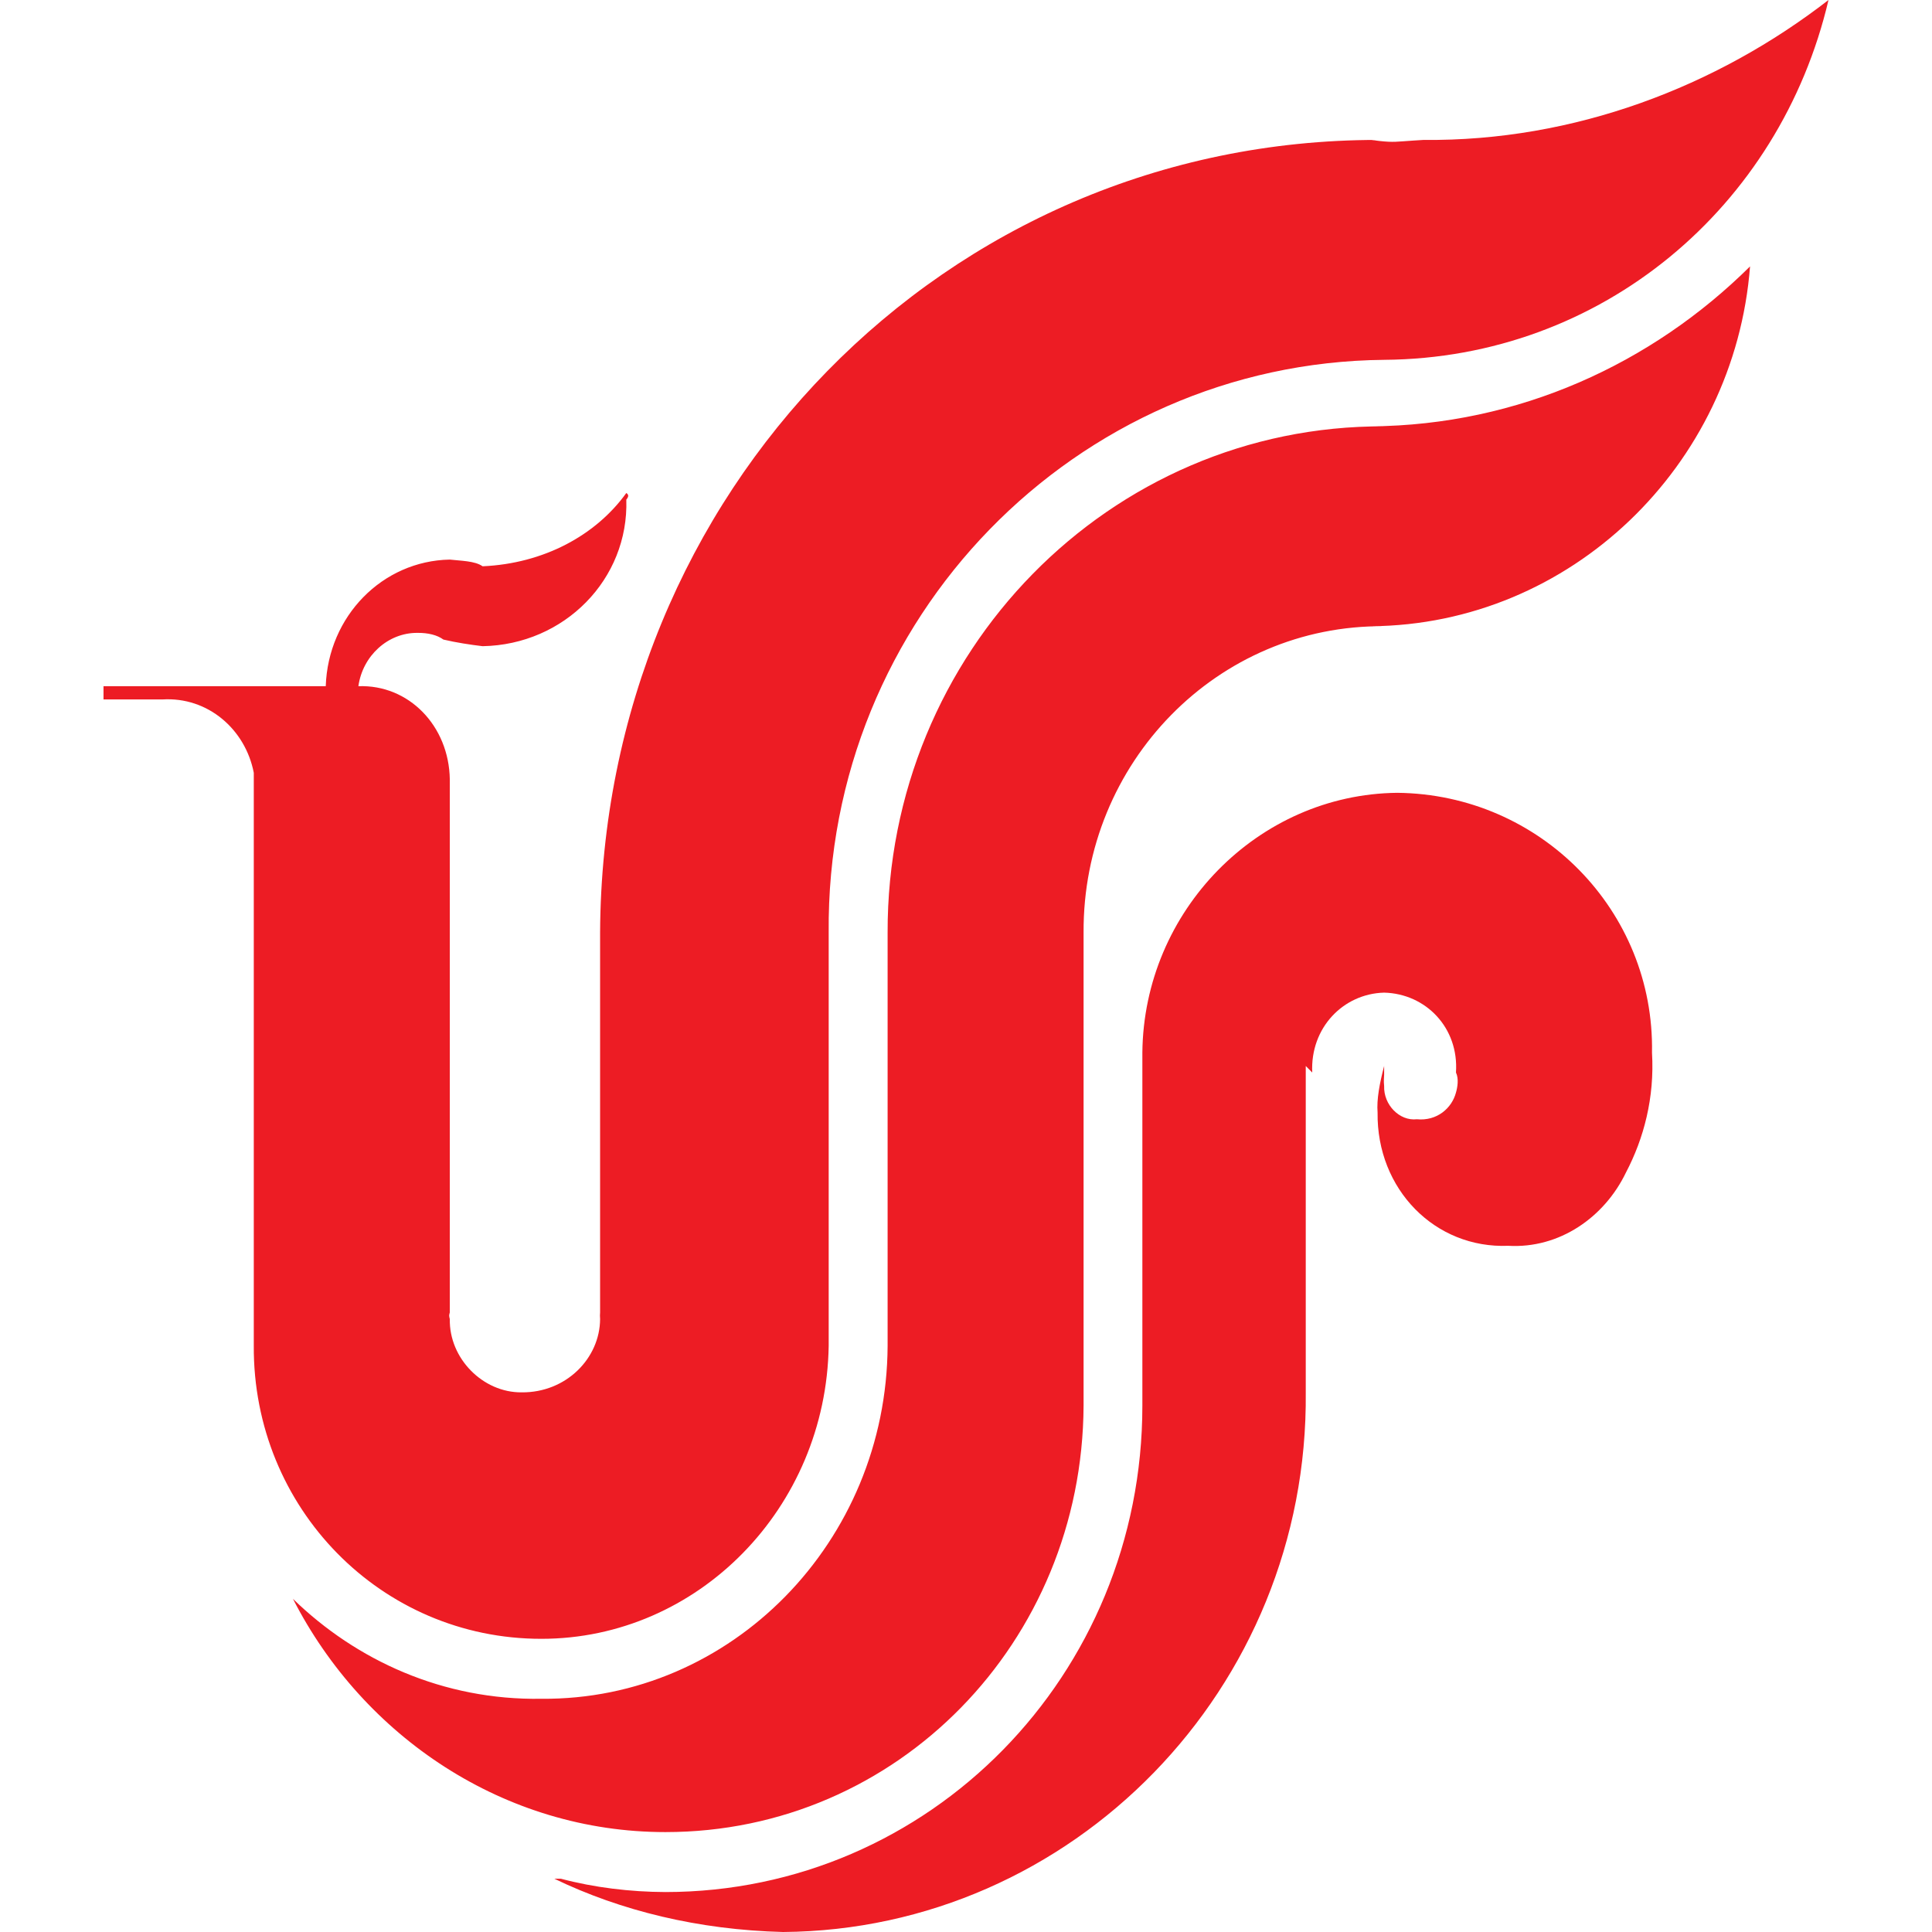 <?xml version="1.0" encoding="UTF-8"?>
<svg width="28px" height="28px" viewBox="0 0 28 28" version="1.1" xmlns="http://www.w3.org/2000/svg" xmlns:xlink="http://www.w3.org/1999/xlink">
    <title>CA</title>
    <g id="CA" stroke="none" stroke-width="1" fill="none" fill-rule="evenodd">
        <path d="M20.25,11.49 C22.324,11.511 23.98,13.201 23.942,15.256 C23.981,15.909 23.823,16.501 23.564,16.994 C23.252,17.643 22.599,18.098 21.859,18.055 C20.797,18.098 19.95,17.235 19.965,16.124 C19.95,15.932 19.994,15.703 20.06,15.449 L20.06,15.449 L20.06,15.575 C20.058,15.612 20.052,15.669 20.06,15.739 C20.05,16.011 20.283,16.25 20.534,16.221 C20.827,16.25 21.042,16.059 21.101,15.834 C21.122,15.762 21.145,15.635 21.101,15.544 C21.145,14.894 20.663,14.401 20.06,14.386 C19.469,14.401 18.987,14.894 19.018,15.544 L19.018,15.544 L18.924,15.449 L18.924,20.18 C18.966,24.475 15.539,27.969 11.349,28 C10.123,27.969 8.998,27.693 8.034,27.228 L8.034,27.228 L8.129,27.228 C8.611,27.356 9.135,27.419 9.643,27.421 C13.474,27.419 16.556,24.277 16.556,20.373 L16.556,20.373 L16.556,15.256 C16.575,13.201 18.232,11.511 20.25,11.49 Z M25.363,3.861 C25.139,6.754 22.761,9.053 19.871,9.076 L20.06,9.076 C17.649,9.053 15.69,11.051 15.704,13.517 L15.704,20.372 C15.687,23.798 13.006,26.553 9.644,26.552 C7.312,26.553 5.268,25.172 4.246,23.172 C5.164,24.065 6.425,24.643 7.845,24.62 C10.597,24.644 12.85,22.347 12.864,19.503 L12.864,13.517 C12.853,9.454 16.084,6.162 20.06,6.179 L19.871,6.179 C22.008,6.162 23.94,5.272 25.363,3.861 Z M26.5,-4.4408921e-14 C25.797,3 23.215,5.192 20.06,5.215 C15.594,5.258 11.967,8.955 12.01,13.517 L12.01,13.517 L12.01,19.503 C11.974,21.856 10.114,23.752 7.845,23.751 C5.525,23.752 3.664,21.856 3.678,19.503 L3.678,19.503 L3.678,11.2 C3.558,10.574 3.015,10.095 2.352,10.137 L2.352,10.137 L1.5,10.137 L1.5,9.945 L4.721,9.945 C4.755,8.93 5.542,8.128 6.519,8.11 C6.669,8.128 6.883,8.127 6.994,8.207 C7.879,8.168 8.635,7.759 9.077,7.145 C9.113,7.17 9.114,7.195 9.077,7.241 C9.114,8.393 8.181,9.344 6.994,9.365 C6.815,9.344 6.609,9.312 6.426,9.269 C6.338,9.204 6.205,9.17 6.047,9.172 C5.623,9.17 5.256,9.503 5.194,9.945 C5.922,9.918 6.507,10.517 6.519,11.296 L6.519,11.296 L6.519,19.021 C6.507,19.065 6.507,19.068 6.519,19.117 C6.507,19.685 6.997,20.185 7.561,20.179 C8.204,20.185 8.694,19.686 8.697,19.117 C8.694,19.067 8.694,19.065 8.697,19.021 L8.697,19.021 L8.697,13.517 C8.727,7.13 13.694,2.028 19.965,2.028 L19.88,2.029 L19.991,2.043 C20.201,2.066 20.24,2.053 20.486,2.037 L20.629,2.028 C22.817,2.05 24.879,1.256 26.5,-4.4408921e-14 Z" id="Combined-Shape" fill="#ED1C24"></path>
    </g>
</svg>